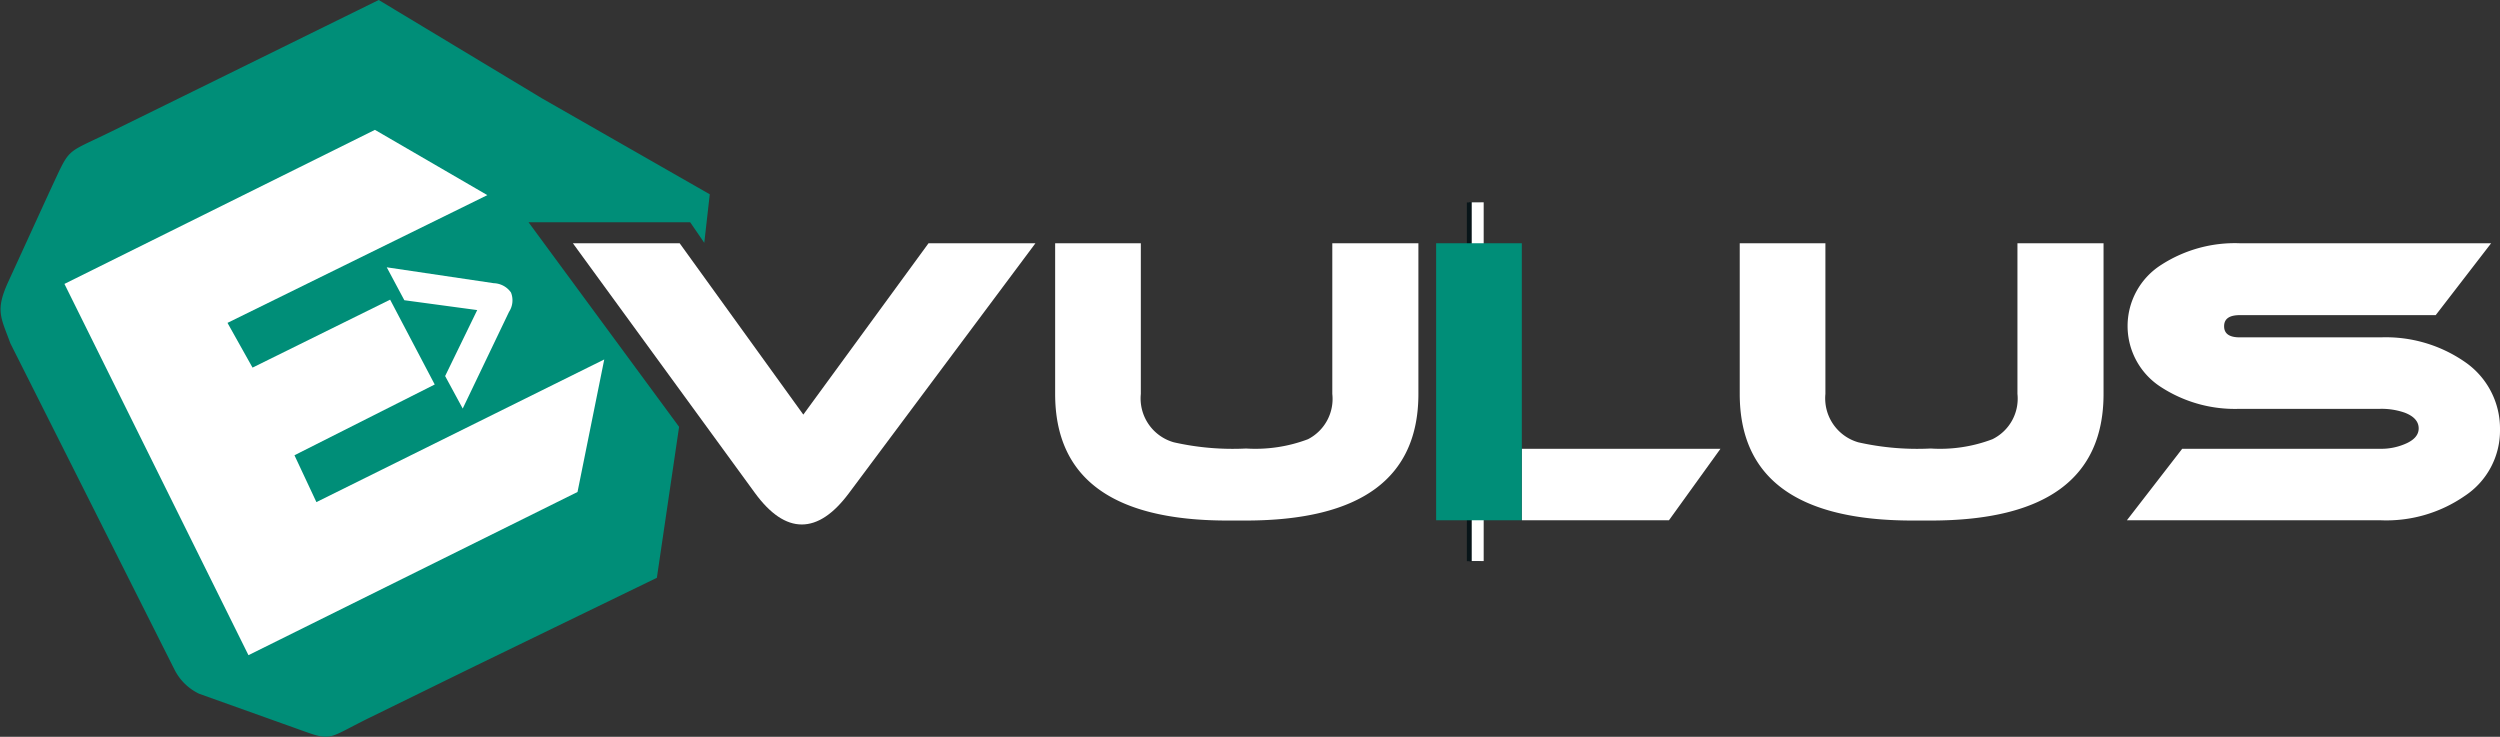 <svg xmlns="http://www.w3.org/2000/svg" viewBox="0 0 177.7 52.37"><rect x="0" y="0" width="177.7" height="52.37" fill="#333333" stroke="none"/><defs><style>.cls-1{fill:none;stroke:#081519;stroke-miterlimit:22.93;stroke-width:0.85px;}.cls-2,.cls-4{fill:#fff;}.cls-3{fill:#008e78;}.cls-3,.cls-4{fill-rule:evenodd;}</style></defs><title>Recurso 21</title><g id="Capa_2" data-name="Capa 2"><g id="File_Info" data-name="File Info"><line class="cls-1" x1="104.69" y1="14.39" x2="104.69" y2="39.89"/><line class="cls-1" x1="104.84" y1="14.39" x2="104.84" y2="39.89"/><rect class="cls-2" x="104.61" y="14.38" width="0.85" height="25.5"/><path class="cls-3" d="M26.3,51l7.33-3.59,13.06-6.34,1.58-10.73L37.57,15.8H49.06l1,1.46.39-3.45L38.54,7,26.92,0,13.67,6.52,7.87,9.37c-3.34,1.64-2.82,1-4.31,4.17-1,2.18-2,4.37-3,6.55-.9,2-.49,2.48.18,4.32L12.4,47.59a3.78,3.78,0,0,0,1.75,1.72l6.35,2.27C23.8,52.75,22.89,52.67,26.3,51Z"/><path class="cls-4" d="M177.07,17.29l-3.94,5.11H159.21c-.75,0-1.12.26-1.12.79s.37.79,1.12.79h10a9.87,9.87,0,0,1,6,1.75,5.74,5.74,0,0,1,2.49,4.8,5.56,5.56,0,0,1-2.52,4.73,9.78,9.78,0,0,1-6,1.72h-18l3.93-5.08h14.09a4.29,4.29,0,0,0,1.72-.33c.66-.27,1-.64,1-1.12s-.32-.86-1-1.12a5,5,0,0,0-1.72-.27h-10a9.64,9.64,0,0,1-5.57-1.53,5.15,5.15,0,0,1,0-8.71,9.64,9.64,0,0,1,5.57-1.53Z"/><path class="cls-4" d="M149.52,28q0,9-12.29,9h-1.29q-12.28,0-12.28-9V17.29h6.09V28a3.25,3.25,0,0,0,2.34,3.44,19.07,19.07,0,0,0,5.14.44,10.48,10.48,0,0,0,4.39-.66A3.21,3.21,0,0,0,143.4,28V17.29h6.12Z"/><path class="cls-4" d="M100.82,28q0,9-12.29,9H87.25Q75,37,75,28V17.29h6.09V28a3.24,3.24,0,0,0,2.35,3.44,19,19,0,0,0,5.13.44,10.56,10.56,0,0,0,4.4-.66A3.22,3.22,0,0,0,94.7,28V17.29h6.12Z"/><polygon class="cls-3" points="108.17 31.9 108.17 36.98 102.08 36.98 102.08 17.29 108.17 17.29 108.17 31.9"/><polygon class="cls-4" points="108.18 31.9 108.18 36.98 118.63 36.98 122.29 31.9 108.18 31.9"/><polygon class="cls-4" points="42.95 25.55 41.05 34.97 17.66 46.57 4.58 20.18 26.65 9.23 34.64 13.87 16.17 22.95 17.95 26.13 27.73 21.3 30.9 27.33 20.93 32.36 22.49 35.69 42.95 25.55"/><path class="cls-4" d="M27.49,19l7.61,1.13a1.55,1.55,0,0,1,1.22.66,1.5,1.5,0,0,1-.14,1.38l-3.29,6.87-1.25-2.31,2.28-4.69-5.18-.7Z"/><path class="cls-4" d="M73.6,17.29,60.33,35.07c-1.1,1.47-2.21,2.21-3.34,2.21s-2.24-.75-3.33-2.24L40.72,17.29h7.59L57.1,29.47,66,17.29Z"/></g></g></svg>
